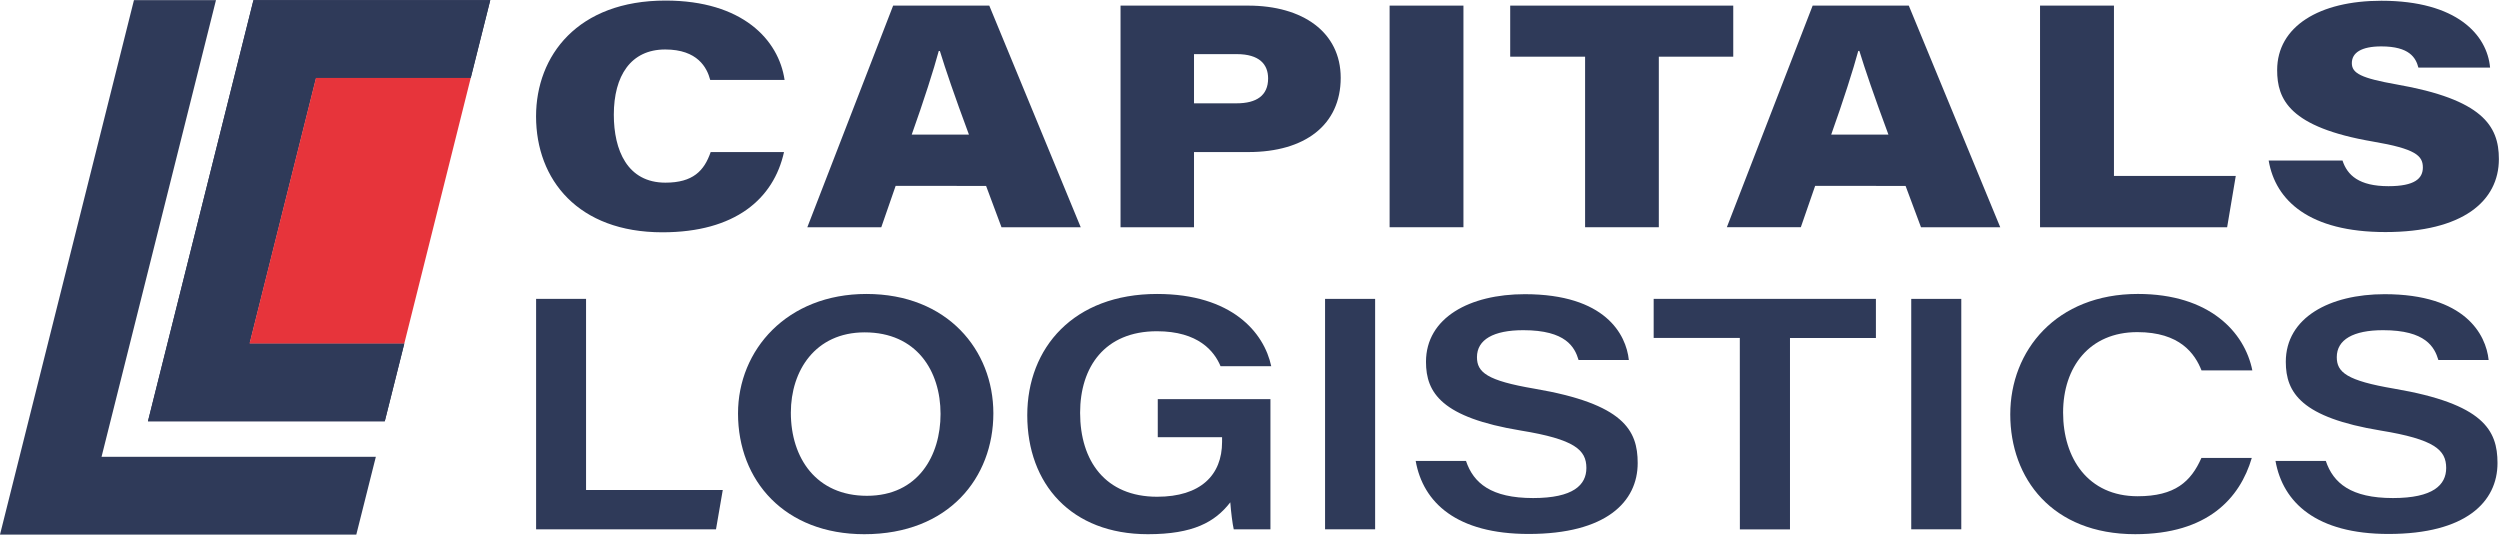 <svg width="159" height="34" viewBox="0 0 159 34" fill="none" xmlns="http://www.w3.org/2000/svg">
<path d="M49.863 9.671C49.206 12.642 46.765 14.774 42.126 14.774C36.776 14.774 34.093 11.439 34.093 7.398C34.096 3.54 36.738 0.036 42.326 0.036C47.217 0.036 49.525 2.529 49.9 5.084H45.17C44.967 4.306 44.37 3.147 42.306 3.147C40.116 3.147 39.039 4.824 39.039 7.298C39.039 9.544 39.892 11.617 42.32 11.617C44.069 11.617 44.787 10.867 45.199 9.671H49.863Z" fill="#2F3A59"/>
<path d="M56.963 11.822L56.05 14.452H51.346L56.804 0.357H62.918L68.734 14.452H63.695L62.715 11.824L56.963 11.822ZM61.625 8.562C60.683 6.025 60.139 4.422 59.776 3.242H59.705C59.392 4.409 58.752 6.41 57.985 8.562H61.625Z" fill="#2F3A59"/>
<path d="M71.266 0.357H79.383C82.855 0.357 85.269 2.043 85.269 4.951C85.268 7.948 82.991 9.671 79.402 9.671H75.939V14.452H71.266V0.357ZM75.939 6.571H78.652C79.919 6.571 80.652 6.071 80.652 4.99C80.652 4.089 80.095 3.442 78.652 3.442H75.939V6.571Z" fill="#2F3A59"/>
<path d="M93.075 0.357V14.452H88.379V0.357H93.075Z" fill="#2F3A59"/>
<path d="M100.812 3.605H96.049V0.357H110.235V3.605H105.501V14.452H100.812V3.605Z" fill="#2F3A59"/>
<path d="M115.443 11.822L114.533 14.45H109.828L115.285 0.357H121.399L127.215 14.452H122.175L121.195 11.824L115.443 11.822ZM120.104 8.56C119.163 6.023 118.619 4.42 118.256 3.241H118.185C117.871 4.408 117.232 6.409 116.465 8.56H120.104Z" fill="#2F3A59"/>
<path d="M129.746 0.357H134.448V11.189H142.195L141.646 14.452H129.746V0.357Z" fill="#2F3A59"/>
<path d="M148.983 10.209C149.287 11.142 150.029 11.841 151.909 11.841C153.576 11.841 154.094 11.352 154.094 10.65C154.094 9.902 153.63 9.464 150.924 9.004C145.594 8.093 144.827 6.316 144.827 4.46C144.827 1.674 147.513 0.048 151.457 0.048C156.254 0.048 158.183 2.216 158.369 4.299H153.81C153.647 3.672 153.241 2.951 151.449 2.951C150.179 2.951 149.577 3.355 149.577 4.016C149.577 4.666 150.179 4.971 152.419 5.369C157.873 6.322 158.929 7.994 158.929 10.114C158.929 12.803 156.615 14.759 151.713 14.759C146.874 14.759 144.718 12.758 144.287 10.209H148.983Z" fill="#2F3A59"/>
<path d="M34.096 19.009H37.273V31.165H45.968L45.537 33.666H34.096V19.009Z" fill="#2F3A59"/>
<path d="M63.178 26.287C63.178 30.374 60.345 33.975 54.969 33.975C49.913 33.975 46.938 30.58 46.938 26.295C46.938 22.253 50.054 18.696 55.105 18.696C60.252 18.696 63.178 22.267 63.178 26.287ZM50.298 26.247C50.298 29.142 51.924 31.533 55.136 31.533C58.4 31.533 59.819 28.968 59.819 26.328C59.819 23.59 58.294 21.138 54.992 21.138C51.852 21.138 50.298 23.575 50.298 26.247Z" fill="#2F3A59"/>
<path d="M80.8 33.664H78.466C78.387 33.33 78.286 32.515 78.247 31.948C77.271 33.205 75.891 33.975 73.002 33.975C68.132 33.975 65.334 30.781 65.334 26.407C65.334 22.116 68.287 18.696 73.588 18.696C78.349 18.696 80.396 21.149 80.851 23.291H77.627C77.236 22.346 76.22 21.067 73.581 21.067C70.255 21.067 68.695 23.349 68.695 26.253C68.695 29.316 70.301 31.593 73.594 31.593C76.353 31.593 77.724 30.22 77.724 28.105V27.807H73.634V25.385H80.8V33.664Z" fill="#2F3A59"/>
<path d="M87.458 19.009V33.664H84.274V19.009H87.458Z" fill="#2F3A59"/>
<path d="M93.237 29.314C93.709 30.724 94.837 31.676 97.506 31.676C100.064 31.676 100.894 30.842 100.894 29.764C100.894 28.615 100.154 27.943 96.727 27.383C91.693 26.553 90.693 24.988 90.693 23.013C90.693 20.198 93.483 18.71 96.977 18.71C102.092 18.71 103.423 21.267 103.595 22.898H100.398C100.154 22.085 99.605 21 96.88 21C94.99 21 93.935 21.598 93.935 22.714C93.935 23.674 94.557 24.206 97.596 24.721C103.262 25.688 104.157 27.356 104.157 29.45C104.157 31.924 102.139 33.96 97.223 33.96C92.645 33.96 90.507 31.971 90.037 29.314H93.237Z" fill="#2F3A59"/>
<path d="M110.652 21.493H105.173V19.009H119.308V21.495H113.843V33.668H110.656L110.652 21.493Z" fill="#2F3A59"/>
<path d="M124.738 19.009V33.664H121.555V19.009H124.738Z" fill="#2F3A59"/>
<path d="M143.214 29.125C142.46 31.682 140.416 33.974 135.799 33.974C130.505 33.974 127.853 30.421 127.853 26.354C127.853 22.288 130.782 18.695 135.968 18.695C140.526 18.695 142.758 21.121 143.249 23.557H140.016C139.594 22.494 138.646 21.123 135.932 21.123C132.89 21.123 131.213 23.338 131.213 26.24C131.213 29.141 132.797 31.561 135.953 31.561C138.334 31.561 139.345 30.63 140.01 29.125H143.214Z" fill="#2F3A59"/>
<path d="M147.921 29.314C148.393 30.724 149.522 31.676 152.191 31.676C154.747 31.676 155.577 30.842 155.577 29.764C155.577 28.615 154.837 27.943 151.411 27.383C146.377 26.553 145.377 24.988 145.377 23.013C145.377 20.198 148.166 18.71 151.661 18.71C156.776 18.71 158.107 21.267 158.278 22.898H155.082C154.837 22.085 154.288 21 151.564 21C149.674 21 148.619 21.598 148.619 22.714C148.619 23.674 149.241 24.206 152.279 24.721C157.946 25.688 158.841 27.356 158.841 29.45C158.841 31.924 156.823 33.96 151.908 33.96C147.328 33.96 145.191 31.971 144.721 29.314H147.921Z" fill="#2F3A59"/>
<path d="M23.904 29.053L23.839 29.313H23.838L22.661 34H0L8.52 0.009H13.736L6.458 29.053H23.904Z" fill="#2F3A59"/>
<path d="M20.094 4.955L15.869 21.845H25.714L24.472 26.791H9.41L16.12 0.009H31.181L29.939 4.955H20.094Z" fill="#2F3A59"/>
<path d="M20.094 4.955L15.869 21.845H25.714L24.472 26.791H9.41L16.12 0.009H31.181L29.939 4.955H20.094Z" fill="#2F3A59"/>
<path d="M29.939 4.955L25.714 21.845H15.869L20.094 4.955H29.939Z" fill="#E7343B"/>
</svg>
